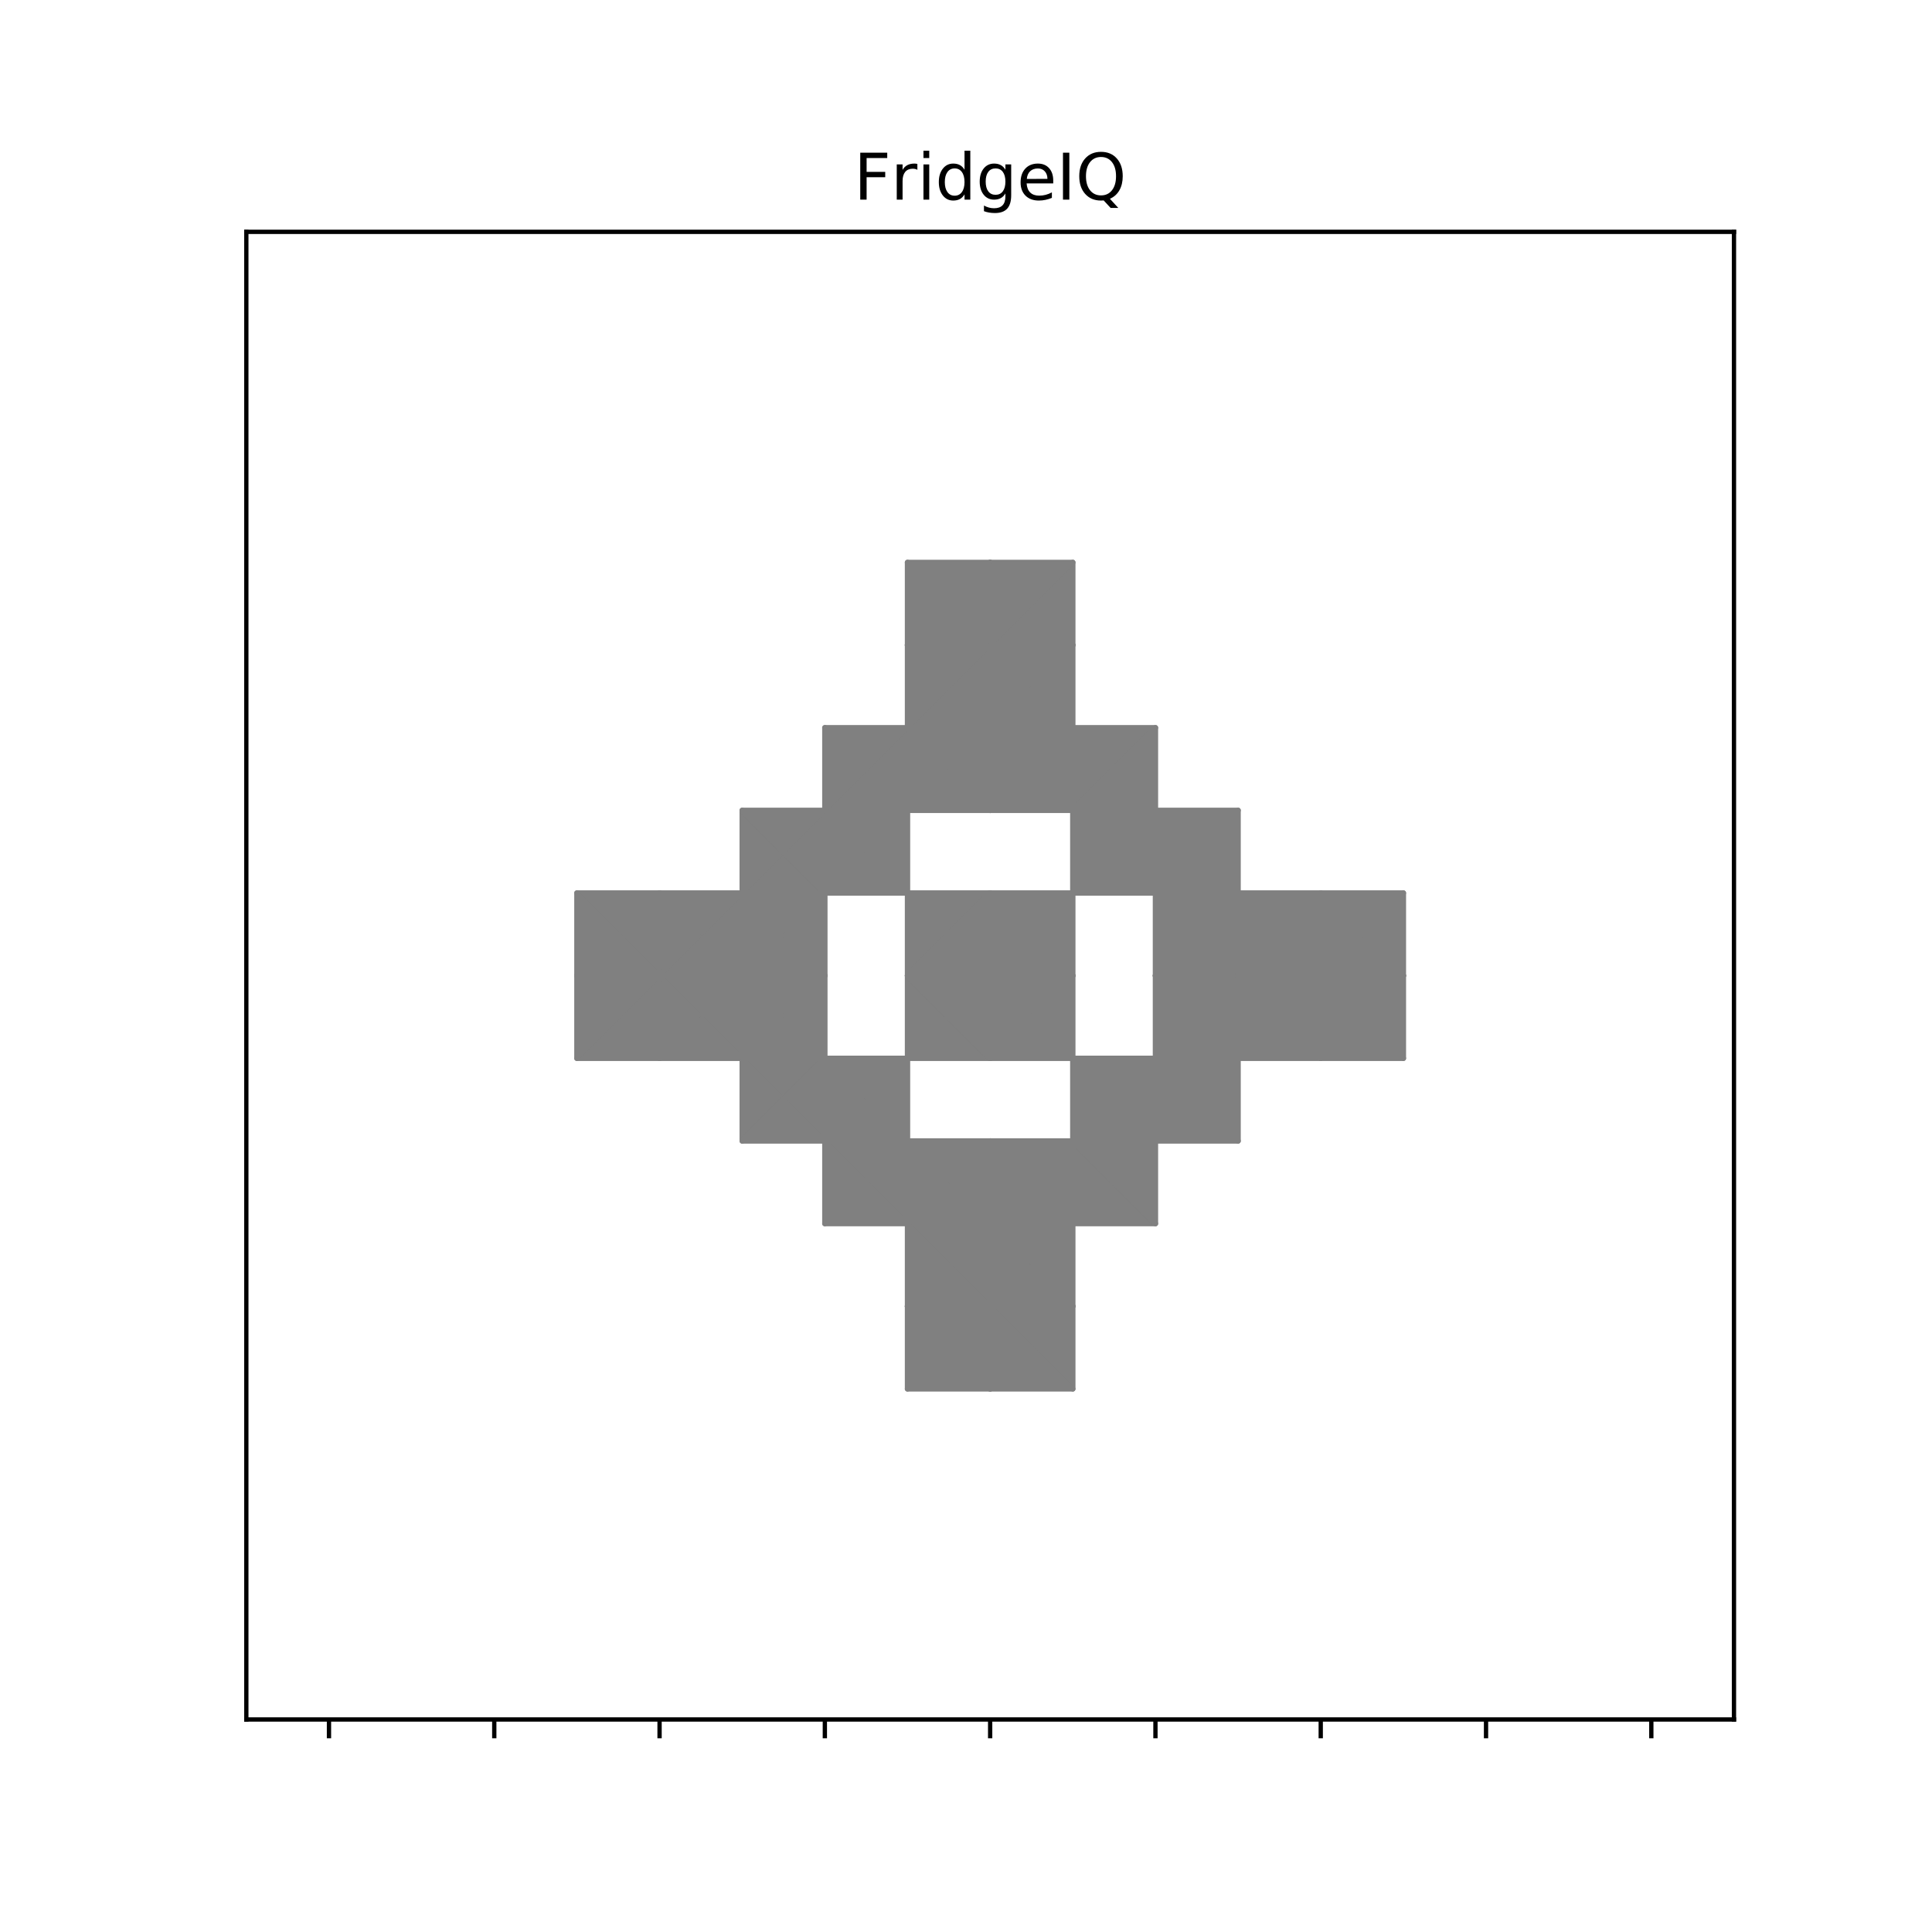 <?xml version="1.0" encoding="utf-8" standalone="no"?>
<!DOCTYPE svg PUBLIC "-//W3C//DTD SVG 1.1//EN"
  "http://www.w3.org/Graphics/SVG/1.1/DTD/svg11.dtd">
<!-- Created with matplotlib (https://matplotlib.org/) -->
<svg height="360pt" version="1.1" viewBox="0 0 360 360" width="360pt" xmlns="http://www.w3.org/2000/svg" xmlns:xlink="http://www.w3.org/1999/xlink">
 <defs>
  <style type="text/css">
*{stroke-linecap:butt;stroke-linejoin:round;}
  </style>
 </defs>
 <g id="figure_1">
  <g id="patch_1">
   <path d="M 0 360 
L 360 360 
L 360 0 
L 0 0 
z
" style="fill:#ffffff;"/>
  </g>
  <g id="axes_1">
   <g id="patch_2">
    <path d="M 45.9 320.4 
L 323.1 320.4 
L 323.1 43.2 
L 45.9 43.2 
z
" style="fill:#ffffff;"/>
   </g>
   <g id="patch_3">
    <path clip-path="url(#pe268999666)" d="M 238.4 174.1 
L 230.7 166.4 
L 230.7 181.8 
L 238.4 174.1 
" style="fill:#808080;stroke:#808080;stroke-linejoin:miter;"/>
   </g>
   <g id="patch_4">
    <path clip-path="url(#pe268999666)" d="M 238.4 174.1 
L 246.1 166.4 
L 230.7 166.4 
L 238.4 174.1 
" style="fill:#808080;stroke:#808080;stroke-linejoin:miter;"/>
   </g>
   <g id="patch_5">
    <path clip-path="url(#pe268999666)" d="M 238.4 174.1 
L 230.7 181.8 
L 246.1 181.8 
L 238.4 174.1 
" style="fill:#808080;stroke:#808080;stroke-linejoin:miter;"/>
   </g>
   <g id="patch_6">
    <path clip-path="url(#pe268999666)" d="M 238.4 174.1 
L 246.1 166.4 
L 246.1 181.8 
L 238.4 174.1 
" style="fill:#808080;stroke:#808080;stroke-linejoin:miter;"/>
   </g>
   <g id="patch_7">
    <path clip-path="url(#pe268999666)" d="M 223 174.1 
L 215.3 166.4 
L 215.3 181.8 
L 223 174.1 
" style="fill:#808080;stroke:#808080;stroke-linejoin:miter;"/>
   </g>
   <g id="patch_8">
    <path clip-path="url(#pe268999666)" d="M 223 174.1 
L 230.7 166.4 
L 215.3 166.4 
L 223 174.1 
" style="fill:#808080;stroke:#808080;stroke-linejoin:miter;"/>
   </g>
   <g id="patch_9">
    <path clip-path="url(#pe268999666)" d="M 223 174.1 
L 215.3 181.8 
L 230.7 181.8 
L 223 174.1 
" style="fill:#808080;stroke:#808080;stroke-linejoin:miter;"/>
   </g>
   <g id="patch_10">
    <path clip-path="url(#pe268999666)" d="M 223 174.1 
L 230.7 166.4 
L 230.7 181.8 
L 223 174.1 
" style="fill:#808080;stroke:#808080;stroke-linejoin:miter;"/>
   </g>
   <g id="patch_11">
    <path clip-path="url(#pe268999666)" d="M 223 158.7 
L 215.3 166.4 
L 230.7 166.4 
L 223 158.7 
" style="fill:#808080;stroke:#808080;stroke-linejoin:miter;"/>
   </g>
   <g id="patch_12">
    <path clip-path="url(#pe268999666)" d="M 223 158.7 
L 230.7 151 
L 230.7 166.4 
L 223 158.7 
" style="fill:#808080;stroke:#808080;stroke-linejoin:miter;"/>
   </g>
   <g id="patch_13">
    <path clip-path="url(#pe268999666)" d="M 207.6 143.3 
L 199.9 151 
L 215.3 151 
L 207.6 143.3 
" style="fill:#808080;stroke:#808080;stroke-linejoin:miter;"/>
   </g>
   <g id="patch_14">
    <path clip-path="url(#pe268999666)" d="M 207.6 143.3 
L 199.9 135.6 
L 199.9 151 
L 207.6 143.3 
" style="fill:#808080;stroke:#808080;stroke-linejoin:miter;"/>
   </g>
   <g id="patch_15">
    <path clip-path="url(#pe268999666)" d="M 207.6 143.3 
L 215.3 135.6 
L 215.3 151 
L 207.6 143.3 
" style="fill:#808080;stroke:#808080;stroke-linejoin:miter;"/>
   </g>
   <g id="patch_16">
    <path clip-path="url(#pe268999666)" d="M 207.6 143.3 
L 215.3 135.6 
L 199.9 135.6 
L 207.6 143.3 
" style="fill:#808080;stroke:#808080;stroke-linejoin:miter;"/>
   </g>
   <g id="patch_17">
    <path clip-path="url(#pe268999666)" d="M 207.6 158.7 
L 199.9 166.4 
L 215.3 166.4 
L 207.6 158.7 
" style="fill:#808080;stroke:#808080;stroke-linejoin:miter;"/>
   </g>
   <g id="patch_18">
    <path clip-path="url(#pe268999666)" d="M 207.6 158.7 
L 199.9 151 
L 199.9 166.4 
L 207.6 158.7 
" style="fill:#808080;stroke:#808080;stroke-linejoin:miter;"/>
   </g>
   <g id="patch_19">
    <path clip-path="url(#pe268999666)" d="M 207.6 158.7 
L 215.3 151 
L 215.3 166.4 
L 207.6 158.7 
" style="fill:#808080;stroke:#808080;stroke-linejoin:miter;"/>
   </g>
   <g id="patch_20">
    <path clip-path="url(#pe268999666)" d="M 207.6 158.7 
L 215.3 151 
L 199.9 151 
L 207.6 158.7 
" style="fill:#808080;stroke:#808080;stroke-linejoin:miter;"/>
   </g>
   <g id="patch_21">
    <path clip-path="url(#pe268999666)" d="M 223 158.7 
L 230.7 151 
L 215.3 151 
L 223 158.7 
" style="fill:#808080;stroke:#808080;stroke-linejoin:miter;"/>
   </g>
   <g id="patch_22">
    <path clip-path="url(#pe268999666)" d="M 223 158.7 
L 215.3 151 
L 215.3 166.4 
L 223 158.7 
" style="fill:#808080;stroke:#808080;stroke-linejoin:miter;"/>
   </g>
   <g id="patch_23">
    <path clip-path="url(#pe268999666)" d="M 161.4 158.7 
L 153.7 151 
L 153.7 166.4 
L 161.4 158.7 
" style="fill:#808080;stroke:#808080;stroke-linejoin:miter;"/>
   </g>
   <g id="patch_24">
    <path clip-path="url(#pe268999666)" d="M 161.4 158.7 
L 169.1 151 
L 153.7 151 
L 161.4 158.7 
" style="fill:#808080;stroke:#808080;stroke-linejoin:miter;"/>
   </g>
   <g id="patch_25">
    <path clip-path="url(#pe268999666)" d="M 161.4 158.7 
L 153.7 166.4 
L 169.1 166.4 
L 161.4 158.7 
" style="fill:#808080;stroke:#808080;stroke-linejoin:miter;"/>
   </g>
   <g id="patch_26">
    <path clip-path="url(#pe268999666)" d="M 161.4 158.7 
L 169.1 151 
L 169.1 166.4 
L 161.4 158.7 
" style="fill:#808080;stroke:#808080;stroke-linejoin:miter;"/>
   </g>
   <g id="patch_27">
    <path clip-path="url(#pe268999666)" d="M 146 158.7 
L 138.3 151 
L 138.3 166.4 
L 146 158.7 
" style="fill:#808080;stroke:#808080;stroke-linejoin:miter;"/>
   </g>
   <g id="patch_28">
    <path clip-path="url(#pe268999666)" d="M 146 158.7 
L 153.7 151 
L 138.3 151 
L 146 158.7 
" style="fill:#808080;stroke:#808080;stroke-linejoin:miter;"/>
   </g>
   <g id="patch_29">
    <path clip-path="url(#pe268999666)" d="M 146 158.7 
L 138.3 166.4 
L 153.7 166.4 
L 146 158.7 
" style="fill:#808080;stroke:#808080;stroke-linejoin:miter;"/>
   </g>
   <g id="patch_30">
    <path clip-path="url(#pe268999666)" d="M 146 158.7 
L 153.7 151 
L 153.7 166.4 
L 146 158.7 
" style="fill:#808080;stroke:#808080;stroke-linejoin:miter;"/>
   </g>
   <g id="patch_31">
    <path clip-path="url(#pe268999666)" d="M 146 174.1 
L 153.7 166.4 
L 153.7 181.8 
L 146 174.1 
" style="fill:#808080;stroke:#808080;stroke-linejoin:miter;"/>
   </g>
   <g id="patch_32">
    <path clip-path="url(#pe268999666)" d="M 146 174.1 
L 153.7 166.4 
L 138.3 166.4 
L 146 174.1 
" style="fill:#808080;stroke:#808080;stroke-linejoin:miter;"/>
   </g>
   <g id="patch_33">
    <path clip-path="url(#pe268999666)" d="M 161.4 220.3 
L 153.7 212.6 
L 153.7 228 
L 161.4 220.3 
" style="fill:#808080;stroke:#808080;stroke-linejoin:miter;"/>
   </g>
   <g id="patch_34">
    <path clip-path="url(#pe268999666)" d="M 161.4 220.3 
L 169.1 212.6 
L 153.7 212.6 
L 161.4 220.3 
" style="fill:#808080;stroke:#808080;stroke-linejoin:miter;"/>
   </g>
   <g id="patch_35">
    <path clip-path="url(#pe268999666)" d="M 161.4 220.3 
L 153.7 228 
L 169.1 228 
L 161.4 220.3 
" style="fill:#808080;stroke:#808080;stroke-linejoin:miter;"/>
   </g>
   <g id="patch_36">
    <path clip-path="url(#pe268999666)" d="M 161.4 220.3 
L 169.1 212.6 
L 169.1 228 
L 161.4 220.3 
" style="fill:#808080;stroke:#808080;stroke-linejoin:miter;"/>
   </g>
   <g id="patch_37">
    <path clip-path="url(#pe268999666)" d="M 161.4 204.9 
L 153.7 197.2 
L 153.7 212.6 
L 161.4 204.9 
" style="fill:#808080;stroke:#808080;stroke-linejoin:miter;"/>
   </g>
   <g id="patch_38">
    <path clip-path="url(#pe268999666)" d="M 161.4 204.9 
L 169.1 197.2 
L 153.7 197.2 
L 161.4 204.9 
" style="fill:#808080;stroke:#808080;stroke-linejoin:miter;"/>
   </g>
   <g id="patch_39">
    <path clip-path="url(#pe268999666)" d="M 161.4 204.9 
L 153.7 212.6 
L 169.1 212.6 
L 161.4 204.9 
" style="fill:#808080;stroke:#808080;stroke-linejoin:miter;"/>
   </g>
   <g id="patch_40">
    <path clip-path="url(#pe268999666)" d="M 161.4 204.9 
L 169.1 197.2 
L 169.1 212.6 
L 161.4 204.9 
" style="fill:#808080;stroke:#808080;stroke-linejoin:miter;"/>
   </g>
   <g id="patch_41">
    <path clip-path="url(#pe268999666)" d="M 146 204.9 
L 138.3 197.2 
L 138.3 212.6 
L 146 204.9 
" style="fill:#808080;stroke:#808080;stroke-linejoin:miter;"/>
   </g>
   <g id="patch_42">
    <path clip-path="url(#pe268999666)" d="M 146 204.9 
L 153.7 197.2 
L 138.3 197.2 
L 146 204.9 
" style="fill:#808080;stroke:#808080;stroke-linejoin:miter;"/>
   </g>
   <g id="patch_43">
    <path clip-path="url(#pe268999666)" d="M 146 204.9 
L 138.3 212.6 
L 153.7 212.6 
L 146 204.9 
" style="fill:#808080;stroke:#808080;stroke-linejoin:miter;"/>
   </g>
   <g id="patch_44">
    <path clip-path="url(#pe268999666)" d="M 146 204.9 
L 153.7 197.2 
L 153.7 212.6 
L 146 204.9 
" style="fill:#808080;stroke:#808080;stroke-linejoin:miter;"/>
   </g>
   <g id="patch_45">
    <path clip-path="url(#pe268999666)" d="M 146 189.5 
L 138.3 197.2 
L 153.7 197.2 
L 146 189.5 
" style="fill:#808080;stroke:#808080;stroke-linejoin:miter;"/>
   </g>
   <g id="patch_46">
    <path clip-path="url(#pe268999666)" d="M 146 189.5 
L 153.7 181.8 
L 153.7 197.2 
L 146 189.5 
" style="fill:#808080;stroke:#808080;stroke-linejoin:miter;"/>
   </g>
   <g id="patch_47">
    <path clip-path="url(#pe268999666)" d="M 192.2 189.5 
L 184.5 181.8 
L 184.5 197.2 
L 192.2 189.5 
" style="fill:#808080;stroke:#808080;stroke-linejoin:miter;"/>
   </g>
   <g id="patch_48">
    <path clip-path="url(#pe268999666)" d="M 192.2 189.5 
L 199.9 181.8 
L 184.5 181.8 
L 192.2 189.5 
" style="fill:#808080;stroke:#808080;stroke-linejoin:miter;"/>
   </g>
   <g id="patch_49">
    <path clip-path="url(#pe268999666)" d="M 192.2 189.5 
L 184.5 197.2 
L 199.9 197.2 
L 192.2 189.5 
" style="fill:#808080;stroke:#808080;stroke-linejoin:miter;"/>
   </g>
   <g id="patch_50">
    <path clip-path="url(#pe268999666)" d="M 192.2 189.5 
L 199.9 181.8 
L 199.9 197.2 
L 192.2 189.5 
" style="fill:#808080;stroke:#808080;stroke-linejoin:miter;"/>
   </g>
   <g id="patch_51">
    <path clip-path="url(#pe268999666)" d="M 176.8 189.5 
L 169.1 181.8 
L 169.1 197.2 
L 176.8 189.5 
" style="fill:#808080;stroke:#808080;stroke-linejoin:miter;"/>
   </g>
   <g id="patch_52">
    <path clip-path="url(#pe268999666)" d="M 176.8 189.5 
L 184.5 181.8 
L 169.1 181.8 
L 176.8 189.5 
" style="fill:#808080;stroke:#808080;stroke-linejoin:miter;"/>
   </g>
   <g id="patch_53">
    <path clip-path="url(#pe268999666)" d="M 176.8 189.5 
L 169.1 197.2 
L 184.5 197.2 
L 176.8 189.5 
" style="fill:#808080;stroke:#808080;stroke-linejoin:miter;"/>
   </g>
   <g id="patch_54">
    <path clip-path="url(#pe268999666)" d="M 176.8 189.5 
L 184.5 181.8 
L 184.5 197.2 
L 176.8 189.5 
" style="fill:#808080;stroke:#808080;stroke-linejoin:miter;"/>
   </g>
   <g id="patch_55">
    <path clip-path="url(#pe268999666)" d="M 192.2 174.1 
L 199.9 166.4 
L 199.9 181.8 
L 192.2 174.1 
" style="fill:#808080;stroke:#808080;stroke-linejoin:miter;"/>
   </g>
   <g id="patch_56">
    <path clip-path="url(#pe268999666)" d="M 192.2 174.1 
L 184.5 181.8 
L 199.9 181.8 
L 192.2 174.1 
" style="fill:#808080;stroke:#808080;stroke-linejoin:miter;"/>
   </g>
   <g id="patch_57">
    <path clip-path="url(#pe268999666)" d="M 115.2 189.5 
L 122.9 181.8 
L 122.9 197.2 
L 115.2 189.5 
" style="fill:#808080;stroke:#808080;stroke-linejoin:miter;"/>
   </g>
   <g id="patch_58">
    <path clip-path="url(#pe268999666)" d="M 115.2 189.5 
L 107.5 197.2 
L 122.9 197.2 
L 115.2 189.5 
" style="fill:#808080;stroke:#808080;stroke-linejoin:miter;"/>
   </g>
   <g id="patch_59">
    <path clip-path="url(#pe268999666)" d="M 115.2 189.5 
L 122.9 181.8 
L 107.5 181.8 
L 115.2 189.5 
" style="fill:#808080;stroke:#808080;stroke-linejoin:miter;"/>
   </g>
   <g id="patch_60">
    <path clip-path="url(#pe268999666)" d="M 115.2 189.5 
L 107.5 181.8 
L 107.5 197.2 
L 115.2 189.5 
" style="fill:#808080;stroke:#808080;stroke-linejoin:miter;"/>
   </g>
   <g id="patch_61">
    <path clip-path="url(#pe268999666)" d="M 130.6 189.5 
L 122.9 181.8 
L 122.9 197.2 
L 130.6 189.5 
" style="fill:#808080;stroke:#808080;stroke-linejoin:miter;"/>
   </g>
   <g id="patch_62">
    <path clip-path="url(#pe268999666)" d="M 130.6 189.5 
L 122.9 197.2 
L 138.3 197.2 
L 130.6 189.5 
" style="fill:#808080;stroke:#808080;stroke-linejoin:miter;"/>
   </g>
   <g id="patch_63">
    <path clip-path="url(#pe268999666)" d="M 176.8 220.3 
L 184.5 212.6 
L 184.5 228 
L 176.8 220.3 
" style="fill:#808080;stroke:#808080;stroke-linejoin:miter;"/>
   </g>
   <g id="patch_64">
    <path clip-path="url(#pe268999666)" d="M 176.8 220.3 
L 169.1 228 
L 184.5 228 
L 176.8 220.3 
" style="fill:#808080;stroke:#808080;stroke-linejoin:miter;"/>
   </g>
   <g id="patch_65">
    <path clip-path="url(#pe268999666)" d="M 176.8 220.3 
L 184.5 212.6 
L 169.1 212.6 
L 176.8 220.3 
" style="fill:#808080;stroke:#808080;stroke-linejoin:miter;"/>
   </g>
   <g id="patch_66">
    <path clip-path="url(#pe268999666)" d="M 176.8 220.3 
L 169.1 212.6 
L 169.1 228 
L 176.8 220.3 
" style="fill:#808080;stroke:#808080;stroke-linejoin:miter;"/>
   </g>
   <g id="patch_67">
    <path clip-path="url(#pe268999666)" d="M 176.8 235.7 
L 184.5 228 
L 184.5 243.4 
L 176.8 235.7 
" style="fill:#808080;stroke:#808080;stroke-linejoin:miter;"/>
   </g>
   <g id="patch_68">
    <path clip-path="url(#pe268999666)" d="M 176.8 235.7 
L 169.1 243.4 
L 184.5 243.4 
L 176.8 235.7 
" style="fill:#808080;stroke:#808080;stroke-linejoin:miter;"/>
   </g>
   <g id="patch_69">
    <path clip-path="url(#pe268999666)" d="M 176.8 235.7 
L 184.5 228 
L 169.1 228 
L 176.8 235.7 
" style="fill:#808080;stroke:#808080;stroke-linejoin:miter;"/>
   </g>
   <g id="patch_70">
    <path clip-path="url(#pe268999666)" d="M 176.8 235.7 
L 169.1 228 
L 169.1 243.4 
L 176.8 235.7 
" style="fill:#808080;stroke:#808080;stroke-linejoin:miter;"/>
   </g>
   <g id="patch_71">
    <path clip-path="url(#pe268999666)" d="M 192.2 235.7 
L 184.5 228 
L 184.5 243.4 
L 192.2 235.7 
" style="fill:#808080;stroke:#808080;stroke-linejoin:miter;"/>
   </g>
   <g id="patch_72">
    <path clip-path="url(#pe268999666)" d="M 192.2 235.7 
L 199.9 228 
L 184.5 228 
L 192.2 235.7 
" style="fill:#808080;stroke:#808080;stroke-linejoin:miter;"/>
   </g>
   <g id="patch_73">
    <path clip-path="url(#pe268999666)" d="M 176.8 251.1 
L 169.1 243.4 
L 169.1 258.8 
L 176.8 251.1 
" style="fill:#808080;stroke:#808080;stroke-linejoin:miter;"/>
   </g>
   <g id="patch_74">
    <path clip-path="url(#pe268999666)" d="M 176.8 251.1 
L 184.5 243.4 
L 169.1 243.4 
L 176.8 251.1 
" style="fill:#808080;stroke:#808080;stroke-linejoin:miter;"/>
   </g>
   <g id="patch_75">
    <path clip-path="url(#pe268999666)" d="M 115.2 174.1 
L 122.9 166.4 
L 122.9 181.8 
L 115.2 174.1 
" style="fill:#808080;stroke:#808080;stroke-linejoin:miter;"/>
   </g>
   <g id="patch_76">
    <path clip-path="url(#pe268999666)" d="M 115.2 174.1 
L 107.5 181.8 
L 122.9 181.8 
L 115.2 174.1 
" style="fill:#808080;stroke:#808080;stroke-linejoin:miter;"/>
   </g>
   <g id="patch_77">
    <path clip-path="url(#pe268999666)" d="M 115.2 174.1 
L 122.9 166.4 
L 107.5 166.4 
L 115.2 174.1 
" style="fill:#808080;stroke:#808080;stroke-linejoin:miter;"/>
   </g>
   <g id="patch_78">
    <path clip-path="url(#pe268999666)" d="M 115.2 174.1 
L 107.5 166.4 
L 107.5 181.8 
L 115.2 174.1 
" style="fill:#808080;stroke:#808080;stroke-linejoin:miter;"/>
   </g>
   <g id="patch_79">
    <path clip-path="url(#pe268999666)" d="M 130.6 174.1 
L 138.3 166.4 
L 138.3 181.8 
L 130.6 174.1 
" style="fill:#808080;stroke:#808080;stroke-linejoin:miter;"/>
   </g>
   <g id="patch_80">
    <path clip-path="url(#pe268999666)" d="M 130.6 174.1 
L 122.9 181.8 
L 138.3 181.8 
L 130.6 174.1 
" style="fill:#808080;stroke:#808080;stroke-linejoin:miter;"/>
   </g>
   <g id="patch_81">
    <path clip-path="url(#pe268999666)" d="M 130.6 174.1 
L 138.3 166.4 
L 122.9 166.4 
L 130.6 174.1 
" style="fill:#808080;stroke:#808080;stroke-linejoin:miter;"/>
   </g>
   <g id="patch_82">
    <path clip-path="url(#pe268999666)" d="M 130.6 174.1 
L 122.9 166.4 
L 122.9 181.8 
L 130.6 174.1 
" style="fill:#808080;stroke:#808080;stroke-linejoin:miter;"/>
   </g>
   <g id="patch_83">
    <path clip-path="url(#pe268999666)" d="M 146 174.1 
L 138.3 166.4 
L 138.3 181.8 
L 146 174.1 
" style="fill:#808080;stroke:#808080;stroke-linejoin:miter;"/>
   </g>
   <g id="patch_84">
    <path clip-path="url(#pe268999666)" d="M 146 174.1 
L 138.3 181.8 
L 153.7 181.8 
L 146 174.1 
" style="fill:#808080;stroke:#808080;stroke-linejoin:miter;"/>
   </g>
   <g id="patch_85">
    <path clip-path="url(#pe268999666)" d="M 253.8 189.5 
L 261.5 181.8 
L 246.1 181.8 
L 253.8 189.5 
" style="fill:#808080;stroke:#808080;stroke-linejoin:miter;"/>
   </g>
   <g id="patch_86">
    <path clip-path="url(#pe268999666)" d="M 253.8 189.5 
L 261.5 181.8 
L 261.5 197.2 
L 253.8 189.5 
" style="fill:#808080;stroke:#808080;stroke-linejoin:miter;"/>
   </g>
   <g id="patch_87">
    <path clip-path="url(#pe268999666)" d="M 253.8 189.5 
L 246.1 181.8 
L 246.1 197.2 
L 253.8 189.5 
" style="fill:#808080;stroke:#808080;stroke-linejoin:miter;"/>
   </g>
   <g id="patch_88">
    <path clip-path="url(#pe268999666)" d="M 253.8 189.5 
L 246.1 197.2 
L 261.5 197.2 
L 253.8 189.5 
" style="fill:#808080;stroke:#808080;stroke-linejoin:miter;"/>
   </g>
   <g id="patch_89">
    <path clip-path="url(#pe268999666)" d="M 253.8 174.1 
L 261.5 166.4 
L 246.1 166.4 
L 253.8 174.1 
" style="fill:#808080;stroke:#808080;stroke-linejoin:miter;"/>
   </g>
   <g id="patch_90">
    <path clip-path="url(#pe268999666)" d="M 253.8 174.1 
L 261.5 166.4 
L 261.5 181.8 
L 253.8 174.1 
" style="fill:#808080;stroke:#808080;stroke-linejoin:miter;"/>
   </g>
   <g id="patch_91">
    <path clip-path="url(#pe268999666)" d="M 253.8 174.1 
L 246.1 166.4 
L 246.1 181.8 
L 253.8 174.1 
" style="fill:#808080;stroke:#808080;stroke-linejoin:miter;"/>
   </g>
   <g id="patch_92">
    <path clip-path="url(#pe268999666)" d="M 253.8 174.1 
L 246.1 181.8 
L 261.5 181.8 
L 253.8 174.1 
" style="fill:#808080;stroke:#808080;stroke-linejoin:miter;"/>
   </g>
   <g id="patch_93">
    <path clip-path="url(#pe268999666)" d="M 146 189.5 
L 153.7 181.8 
L 138.3 181.8 
L 146 189.5 
" style="fill:#808080;stroke:#808080;stroke-linejoin:miter;"/>
   </g>
   <g id="patch_94">
    <path clip-path="url(#pe268999666)" d="M 146 189.5 
L 138.3 181.8 
L 138.3 197.2 
L 146 189.5 
" style="fill:#808080;stroke:#808080;stroke-linejoin:miter;"/>
   </g>
   <g id="patch_95">
    <path clip-path="url(#pe268999666)" d="M 130.6 189.5 
L 138.3 181.8 
L 122.9 181.8 
L 130.6 189.5 
" style="fill:#808080;stroke:#808080;stroke-linejoin:miter;"/>
   </g>
   <g id="patch_96">
    <path clip-path="url(#pe268999666)" d="M 130.6 189.5 
L 138.3 181.8 
L 138.3 197.2 
L 130.6 189.5 
" style="fill:#808080;stroke:#808080;stroke-linejoin:miter;"/>
   </g>
   <g id="patch_97">
    <path clip-path="url(#pe268999666)" d="M 192.2 112.5 
L 184.5 120.2 
L 199.9 120.2 
L 192.2 112.5 
" style="fill:#808080;stroke:#808080;stroke-linejoin:miter;"/>
   </g>
   <g id="patch_98">
    <path clip-path="url(#pe268999666)" d="M 192.2 112.5 
L 184.5 104.8 
L 184.5 120.2 
L 192.2 112.5 
" style="fill:#808080;stroke:#808080;stroke-linejoin:miter;"/>
   </g>
   <g id="patch_99">
    <path clip-path="url(#pe268999666)" d="M 192.2 112.5 
L 199.9 104.8 
L 199.9 120.2 
L 192.2 112.5 
" style="fill:#808080;stroke:#808080;stroke-linejoin:miter;"/>
   </g>
   <g id="patch_100">
    <path clip-path="url(#pe268999666)" d="M 192.2 112.5 
L 199.9 104.8 
L 184.5 104.8 
L 192.2 112.5 
" style="fill:#808080;stroke:#808080;stroke-linejoin:miter;"/>
   </g>
   <g id="patch_101">
    <path clip-path="url(#pe268999666)" d="M 176.8 112.5 
L 169.1 120.2 
L 184.5 120.2 
L 176.8 112.5 
" style="fill:#808080;stroke:#808080;stroke-linejoin:miter;"/>
   </g>
   <g id="patch_102">
    <path clip-path="url(#pe268999666)" d="M 176.8 112.5 
L 169.1 104.8 
L 169.1 120.2 
L 176.8 112.5 
" style="fill:#808080;stroke:#808080;stroke-linejoin:miter;"/>
   </g>
   <g id="patch_103">
    <path clip-path="url(#pe268999666)" d="M 176.8 112.5 
L 184.5 104.8 
L 184.5 120.2 
L 176.8 112.5 
" style="fill:#808080;stroke:#808080;stroke-linejoin:miter;"/>
   </g>
   <g id="patch_104">
    <path clip-path="url(#pe268999666)" d="M 176.8 112.5 
L 184.5 104.8 
L 169.1 104.8 
L 176.8 112.5 
" style="fill:#808080;stroke:#808080;stroke-linejoin:miter;"/>
   </g>
   <g id="patch_105">
    <path clip-path="url(#pe268999666)" d="M 176.8 127.9 
L 169.1 135.6 
L 184.5 135.6 
L 176.8 127.9 
" style="fill:#808080;stroke:#808080;stroke-linejoin:miter;"/>
   </g>
   <g id="patch_106">
    <path clip-path="url(#pe268999666)" d="M 176.8 127.9 
L 169.1 120.2 
L 169.1 135.6 
L 176.8 127.9 
" style="fill:#808080;stroke:#808080;stroke-linejoin:miter;"/>
   </g>
   <g id="patch_107">
    <path clip-path="url(#pe268999666)" d="M 176.8 127.9 
L 184.5 120.2 
L 184.5 135.6 
L 176.8 127.9 
" style="fill:#808080;stroke:#808080;stroke-linejoin:miter;"/>
   </g>
   <g id="patch_108">
    <path clip-path="url(#pe268999666)" d="M 176.8 127.9 
L 184.5 120.2 
L 169.1 120.2 
L 176.8 127.9 
" style="fill:#808080;stroke:#808080;stroke-linejoin:miter;"/>
   </g>
   <g id="patch_109">
    <path clip-path="url(#pe268999666)" d="M 223 189.5 
L 230.7 181.8 
L 215.3 181.8 
L 223 189.5 
" style="fill:#808080;stroke:#808080;stroke-linejoin:miter;"/>
   </g>
   <g id="patch_110">
    <path clip-path="url(#pe268999666)" d="M 223 189.5 
L 230.7 181.8 
L 230.7 197.2 
L 223 189.5 
" style="fill:#808080;stroke:#808080;stroke-linejoin:miter;"/>
   </g>
   <g id="patch_111">
    <path clip-path="url(#pe268999666)" d="M 223 189.5 
L 215.3 181.8 
L 215.3 197.2 
L 223 189.5 
" style="fill:#808080;stroke:#808080;stroke-linejoin:miter;"/>
   </g>
   <g id="patch_112">
    <path clip-path="url(#pe268999666)" d="M 223 189.5 
L 215.3 197.2 
L 230.7 197.2 
L 223 189.5 
" style="fill:#808080;stroke:#808080;stroke-linejoin:miter;"/>
   </g>
   <g id="patch_113">
    <path clip-path="url(#pe268999666)" d="M 238.4 189.5 
L 246.1 181.8 
L 230.7 181.8 
L 238.4 189.5 
" style="fill:#808080;stroke:#808080;stroke-linejoin:miter;"/>
   </g>
   <g id="patch_114">
    <path clip-path="url(#pe268999666)" d="M 238.4 189.5 
L 246.1 181.8 
L 246.1 197.2 
L 238.4 189.5 
" style="fill:#808080;stroke:#808080;stroke-linejoin:miter;"/>
   </g>
   <g id="patch_115">
    <path clip-path="url(#pe268999666)" d="M 238.4 189.5 
L 230.7 181.8 
L 230.7 197.2 
L 238.4 189.5 
" style="fill:#808080;stroke:#808080;stroke-linejoin:miter;"/>
   </g>
   <g id="patch_116">
    <path clip-path="url(#pe268999666)" d="M 238.4 189.5 
L 230.7 197.2 
L 246.1 197.2 
L 238.4 189.5 
" style="fill:#808080;stroke:#808080;stroke-linejoin:miter;"/>
   </g>
   <g id="patch_117">
    <path clip-path="url(#pe268999666)" d="M 192.2 127.9 
L 184.5 135.6 
L 199.9 135.6 
L 192.2 127.9 
" style="fill:#808080;stroke:#808080;stroke-linejoin:miter;"/>
   </g>
   <g id="patch_118">
    <path clip-path="url(#pe268999666)" d="M 192.2 127.9 
L 184.5 120.2 
L 184.5 135.6 
L 192.2 127.9 
" style="fill:#808080;stroke:#808080;stroke-linejoin:miter;"/>
   </g>
   <g id="patch_119">
    <path clip-path="url(#pe268999666)" d="M 192.2 127.9 
L 199.9 120.2 
L 199.9 135.6 
L 192.2 127.9 
" style="fill:#808080;stroke:#808080;stroke-linejoin:miter;"/>
   </g>
   <g id="patch_120">
    <path clip-path="url(#pe268999666)" d="M 192.2 127.9 
L 199.9 120.2 
L 184.5 120.2 
L 192.2 127.9 
" style="fill:#808080;stroke:#808080;stroke-linejoin:miter;"/>
   </g>
   <g id="patch_121">
    <path clip-path="url(#pe268999666)" d="M 192.2 143.3 
L 184.5 151 
L 199.9 151 
L 192.2 143.3 
" style="fill:#808080;stroke:#808080;stroke-linejoin:miter;"/>
   </g>
   <g id="patch_122">
    <path clip-path="url(#pe268999666)" d="M 192.2 143.3 
L 184.5 135.6 
L 184.5 151 
L 192.2 143.3 
" style="fill:#808080;stroke:#808080;stroke-linejoin:miter;"/>
   </g>
   <g id="patch_123">
    <path clip-path="url(#pe268999666)" d="M 192.2 143.3 
L 199.9 135.6 
L 199.9 151 
L 192.2 143.3 
" style="fill:#808080;stroke:#808080;stroke-linejoin:miter;"/>
   </g>
   <g id="patch_124">
    <path clip-path="url(#pe268999666)" d="M 192.2 143.3 
L 199.9 135.6 
L 184.5 135.6 
L 192.2 143.3 
" style="fill:#808080;stroke:#808080;stroke-linejoin:miter;"/>
   </g>
   <g id="patch_125">
    <path clip-path="url(#pe268999666)" d="M 176.8 143.3 
L 169.1 151 
L 184.5 151 
L 176.8 143.3 
" style="fill:#808080;stroke:#808080;stroke-linejoin:miter;"/>
   </g>
   <g id="patch_126">
    <path clip-path="url(#pe268999666)" d="M 176.8 143.3 
L 169.1 135.6 
L 169.1 151 
L 176.8 143.3 
" style="fill:#808080;stroke:#808080;stroke-linejoin:miter;"/>
   </g>
   <g id="patch_127">
    <path clip-path="url(#pe268999666)" d="M 176.8 143.3 
L 184.5 135.6 
L 184.5 151 
L 176.8 143.3 
" style="fill:#808080;stroke:#808080;stroke-linejoin:miter;"/>
   </g>
   <g id="patch_128">
    <path clip-path="url(#pe268999666)" d="M 176.8 143.3 
L 184.5 135.6 
L 169.1 135.6 
L 176.8 143.3 
" style="fill:#808080;stroke:#808080;stroke-linejoin:miter;"/>
   </g>
   <g id="patch_129">
    <path clip-path="url(#pe268999666)" d="M 161.4 143.3 
L 153.7 151 
L 169.1 151 
L 161.4 143.3 
" style="fill:#808080;stroke:#808080;stroke-linejoin:miter;"/>
   </g>
   <g id="patch_130">
    <path clip-path="url(#pe268999666)" d="M 161.4 143.3 
L 153.7 135.6 
L 153.7 151 
L 161.4 143.3 
" style="fill:#808080;stroke:#808080;stroke-linejoin:miter;"/>
   </g>
   <g id="patch_131">
    <path clip-path="url(#pe268999666)" d="M 161.4 143.3 
L 169.1 135.6 
L 169.1 151 
L 161.4 143.3 
" style="fill:#808080;stroke:#808080;stroke-linejoin:miter;"/>
   </g>
   <g id="patch_132">
    <path clip-path="url(#pe268999666)" d="M 161.4 143.3 
L 169.1 135.6 
L 153.7 135.6 
L 161.4 143.3 
" style="fill:#808080;stroke:#808080;stroke-linejoin:miter;"/>
   </g>
   <g id="patch_133">
    <path clip-path="url(#pe268999666)" d="M 176.8 174.1 
L 184.5 166.4 
L 184.5 181.8 
L 176.8 174.1 
" style="fill:#808080;stroke:#808080;stroke-linejoin:miter;"/>
   </g>
   <g id="patch_134">
    <path clip-path="url(#pe268999666)" d="M 176.8 174.1 
L 169.1 181.8 
L 184.5 181.8 
L 176.8 174.1 
" style="fill:#808080;stroke:#808080;stroke-linejoin:miter;"/>
   </g>
   <g id="patch_135">
    <path clip-path="url(#pe268999666)" d="M 176.8 174.1 
L 184.5 166.4 
L 169.1 166.4 
L 176.8 174.1 
" style="fill:#808080;stroke:#808080;stroke-linejoin:miter;"/>
   </g>
   <g id="patch_136">
    <path clip-path="url(#pe268999666)" d="M 176.8 174.1 
L 169.1 166.4 
L 169.1 181.8 
L 176.8 174.1 
" style="fill:#808080;stroke:#808080;stroke-linejoin:miter;"/>
   </g>
   <g id="patch_137">
    <path clip-path="url(#pe268999666)" d="M 192.2 174.1 
L 184.5 166.4 
L 184.5 181.8 
L 192.2 174.1 
" style="fill:#808080;stroke:#808080;stroke-linejoin:miter;"/>
   </g>
   <g id="patch_138">
    <path clip-path="url(#pe268999666)" d="M 192.2 174.1 
L 199.9 166.4 
L 184.5 166.4 
L 192.2 174.1 
" style="fill:#808080;stroke:#808080;stroke-linejoin:miter;"/>
   </g>
   <g id="patch_139">
    <path clip-path="url(#pe268999666)" d="M 176.8 251.1 
L 169.1 258.8 
L 184.5 258.8 
L 176.8 251.1 
" style="fill:#808080;stroke:#808080;stroke-linejoin:miter;"/>
   </g>
   <g id="patch_140">
    <path clip-path="url(#pe268999666)" d="M 176.8 251.1 
L 184.5 243.4 
L 184.5 258.8 
L 176.8 251.1 
" style="fill:#808080;stroke:#808080;stroke-linejoin:miter;"/>
   </g>
   <g id="patch_141">
    <path clip-path="url(#pe268999666)" d="M 192.2 251.1 
L 199.9 243.4 
L 184.5 243.4 
L 192.2 251.1 
" style="fill:#808080;stroke:#808080;stroke-linejoin:miter;"/>
   </g>
   <g id="patch_142">
    <path clip-path="url(#pe268999666)" d="M 192.2 251.1 
L 199.9 243.4 
L 199.9 258.8 
L 192.2 251.1 
" style="fill:#808080;stroke:#808080;stroke-linejoin:miter;"/>
   </g>
   <g id="patch_143">
    <path clip-path="url(#pe268999666)" d="M 192.2 251.1 
L 184.5 243.4 
L 184.5 258.8 
L 192.2 251.1 
" style="fill:#808080;stroke:#808080;stroke-linejoin:miter;"/>
   </g>
   <g id="patch_144">
    <path clip-path="url(#pe268999666)" d="M 192.2 251.1 
L 184.5 258.8 
L 199.9 258.8 
L 192.2 251.1 
" style="fill:#808080;stroke:#808080;stroke-linejoin:miter;"/>
   </g>
   <g id="patch_145">
    <path clip-path="url(#pe268999666)" d="M 192.2 235.7 
L 184.5 243.4 
L 199.9 243.4 
L 192.2 235.7 
" style="fill:#808080;stroke:#808080;stroke-linejoin:miter;"/>
   </g>
   <g id="patch_146">
    <path clip-path="url(#pe268999666)" d="M 192.2 235.7 
L 199.9 228 
L 199.9 243.4 
L 192.2 235.7 
" style="fill:#808080;stroke:#808080;stroke-linejoin:miter;"/>
   </g>
   <g id="patch_147">
    <path clip-path="url(#pe268999666)" d="M 223 204.9 
L 215.3 197.2 
L 215.3 212.6 
L 223 204.9 
" style="fill:#808080;stroke:#808080;stroke-linejoin:miter;"/>
   </g>
   <g id="patch_148">
    <path clip-path="url(#pe268999666)" d="M 223 204.9 
L 230.7 197.2 
L 215.3 197.2 
L 223 204.9 
" style="fill:#808080;stroke:#808080;stroke-linejoin:miter;"/>
   </g>
   <g id="patch_149">
    <path clip-path="url(#pe268999666)" d="M 223 204.9 
L 215.3 212.6 
L 230.7 212.6 
L 223 204.9 
" style="fill:#808080;stroke:#808080;stroke-linejoin:miter;"/>
   </g>
   <g id="patch_150">
    <path clip-path="url(#pe268999666)" d="M 223 204.9 
L 230.7 197.2 
L 230.7 212.6 
L 223 204.9 
" style="fill:#808080;stroke:#808080;stroke-linejoin:miter;"/>
   </g>
   <g id="patch_151">
    <path clip-path="url(#pe268999666)" d="M 207.6 204.9 
L 199.9 197.2 
L 199.9 212.6 
L 207.6 204.9 
" style="fill:#808080;stroke:#808080;stroke-linejoin:miter;"/>
   </g>
   <g id="patch_152">
    <path clip-path="url(#pe268999666)" d="M 207.6 204.9 
L 215.3 197.2 
L 199.9 197.2 
L 207.6 204.9 
" style="fill:#808080;stroke:#808080;stroke-linejoin:miter;"/>
   </g>
   <g id="patch_153">
    <path clip-path="url(#pe268999666)" d="M 207.6 204.9 
L 199.9 212.6 
L 215.3 212.6 
L 207.6 204.9 
" style="fill:#808080;stroke:#808080;stroke-linejoin:miter;"/>
   </g>
   <g id="patch_154">
    <path clip-path="url(#pe268999666)" d="M 207.6 204.9 
L 215.3 197.2 
L 215.3 212.6 
L 207.6 204.9 
" style="fill:#808080;stroke:#808080;stroke-linejoin:miter;"/>
   </g>
   <g id="patch_155">
    <path clip-path="url(#pe268999666)" d="M 207.6 220.3 
L 199.9 212.6 
L 199.9 228 
L 207.6 220.3 
" style="fill:#808080;stroke:#808080;stroke-linejoin:miter;"/>
   </g>
   <g id="patch_156">
    <path clip-path="url(#pe268999666)" d="M 207.6 220.3 
L 215.3 212.6 
L 199.9 212.6 
L 207.6 220.3 
" style="fill:#808080;stroke:#808080;stroke-linejoin:miter;"/>
   </g>
   <g id="patch_157">
    <path clip-path="url(#pe268999666)" d="M 207.6 220.3 
L 199.9 228 
L 215.3 228 
L 207.6 220.3 
" style="fill:#808080;stroke:#808080;stroke-linejoin:miter;"/>
   </g>
   <g id="patch_158">
    <path clip-path="url(#pe268999666)" d="M 207.6 220.3 
L 215.3 212.6 
L 215.3 228 
L 207.6 220.3 
" style="fill:#808080;stroke:#808080;stroke-linejoin:miter;"/>
   </g>
   <g id="patch_159">
    <path clip-path="url(#pe268999666)" d="M 192.2 220.3 
L 184.5 212.6 
L 184.5 228 
L 192.2 220.3 
" style="fill:#808080;stroke:#808080;stroke-linejoin:miter;"/>
   </g>
   <g id="patch_160">
    <path clip-path="url(#pe268999666)" d="M 192.2 220.3 
L 199.9 212.6 
L 184.5 212.6 
L 192.2 220.3 
" style="fill:#808080;stroke:#808080;stroke-linejoin:miter;"/>
   </g>
   <g id="patch_161">
    <path clip-path="url(#pe268999666)" d="M 192.2 220.3 
L 184.5 228 
L 199.9 228 
L 192.2 220.3 
" style="fill:#808080;stroke:#808080;stroke-linejoin:miter;"/>
   </g>
   <g id="patch_162">
    <path clip-path="url(#pe268999666)" d="M 192.2 220.3 
L 199.9 212.6 
L 199.9 228 
L 192.2 220.3 
" style="fill:#808080;stroke:#808080;stroke-linejoin:miter;"/>
   </g>
   <g id="matplotlib.axis_1">
    <g id="xtick_1">
     <g id="line2d_1">
      <defs>
       <path d="M 0 0 
L 0 3.5 
" id="mf216199879" style="stroke:#000000;stroke-width:0.8;"/>
      </defs>
      <g>
       <use style="stroke:#000000;stroke-width:0.8;" x="61.3" xlink:href="#mf216199879" y="320.4"/>
      </g>
     </g>
    </g>
    <g id="xtick_2">
     <g id="line2d_2">
      <g>
       <use style="stroke:#000000;stroke-width:0.8;" x="92.1" xlink:href="#mf216199879" y="320.4"/>
      </g>
     </g>
    </g>
    <g id="xtick_3">
     <g id="line2d_3">
      <g>
       <use style="stroke:#000000;stroke-width:0.8;" x="122.9" xlink:href="#mf216199879" y="320.4"/>
      </g>
     </g>
    </g>
    <g id="xtick_4">
     <g id="line2d_4">
      <g>
       <use style="stroke:#000000;stroke-width:0.8;" x="153.7" xlink:href="#mf216199879" y="320.4"/>
      </g>
     </g>
    </g>
    <g id="xtick_5">
     <g id="line2d_5">
      <g>
       <use style="stroke:#000000;stroke-width:0.8;" x="184.5" xlink:href="#mf216199879" y="320.4"/>
      </g>
     </g>
    </g>
    <g id="xtick_6">
     <g id="line2d_6">
      <g>
       <use style="stroke:#000000;stroke-width:0.8;" x="215.3" xlink:href="#mf216199879" y="320.4"/>
      </g>
     </g>
    </g>
    <g id="xtick_7">
     <g id="line2d_7">
      <g>
       <use style="stroke:#000000;stroke-width:0.8;" x="246.1" xlink:href="#mf216199879" y="320.4"/>
      </g>
     </g>
    </g>
    <g id="xtick_8">
     <g id="line2d_8">
      <g>
       <use style="stroke:#000000;stroke-width:0.8;" x="276.9" xlink:href="#mf216199879" y="320.4"/>
      </g>
     </g>
    </g>
    <g id="xtick_9">
     <g id="line2d_9">
      <g>
       <use style="stroke:#000000;stroke-width:0.8;" x="307.7" xlink:href="#mf216199879" y="320.4"/>
      </g>
     </g>
    </g>
   </g>
   <g id="matplotlib.axis_2"/>
   <g id="patch_163">
    <path d="M 45.9 320.4 
L 45.9 43.2 
" style="fill:none;stroke:#000000;stroke-linecap:square;stroke-linejoin:miter;stroke-width:0.8;"/>
   </g>
   <g id="patch_164">
    <path d="M 323.1 320.4 
L 323.1 43.2 
" style="fill:none;stroke:#000000;stroke-linecap:square;stroke-linejoin:miter;stroke-width:0.8;"/>
   </g>
   <g id="patch_165">
    <path d="M 45.9 320.4 
L 323.1 320.4 
" style="fill:none;stroke:#000000;stroke-linecap:square;stroke-linejoin:miter;stroke-width:0.8;"/>
   </g>
   <g id="patch_166">
    <path d="M 45.9 43.2 
L 323.1 43.2 
" style="fill:none;stroke:#000000;stroke-linecap:square;stroke-linejoin:miter;stroke-width:0.8;"/>
   </g>
   <g id="text_1">
    <!-- FridgeIQ -->
    <defs>
     <path d="M 9.812 72.906 
L 51.703 72.906 
L 51.703 64.594 
L 19.672 64.594 
L 19.672 43.109 
L 48.578 43.109 
L 48.578 34.812 
L 19.672 34.812 
L 19.672 0 
L 9.812 0 
z
" id="DejaVuSans-70"/>
     <path d="M 41.109 46.297 
Q 39.594 47.172 37.812 47.578 
Q 36.031 48 33.891 48 
Q 26.266 48 22.188 43.047 
Q 18.109 38.094 18.109 28.812 
L 18.109 0 
L 9.078 0 
L 9.078 54.688 
L 18.109 54.688 
L 18.109 46.188 
Q 20.953 51.172 25.484 53.578 
Q 30.031 56 36.531 56 
Q 37.453 56 38.578 55.875 
Q 39.703 55.766 41.062 55.516 
z
" id="DejaVuSans-114"/>
     <path d="M 9.422 54.688 
L 18.406 54.688 
L 18.406 0 
L 9.422 0 
z
M 9.422 75.984 
L 18.406 75.984 
L 18.406 64.594 
L 9.422 64.594 
z
" id="DejaVuSans-105"/>
     <path d="M 45.406 46.391 
L 45.406 75.984 
L 54.391 75.984 
L 54.391 0 
L 45.406 0 
L 45.406 8.203 
Q 42.578 3.328 38.25 0.953 
Q 33.938 -1.422 27.875 -1.422 
Q 17.969 -1.422 11.734 6.484 
Q 5.516 14.406 5.516 27.297 
Q 5.516 40.188 11.734 48.094 
Q 17.969 56 27.875 56 
Q 33.938 56 38.25 53.625 
Q 42.578 51.266 45.406 46.391 
z
M 14.797 27.297 
Q 14.797 17.391 18.875 11.75 
Q 22.953 6.109 30.078 6.109 
Q 37.203 6.109 41.297 11.75 
Q 45.406 17.391 45.406 27.297 
Q 45.406 37.203 41.297 42.844 
Q 37.203 48.484 30.078 48.484 
Q 22.953 48.484 18.875 42.844 
Q 14.797 37.203 14.797 27.297 
z
" id="DejaVuSans-100"/>
     <path d="M 45.406 27.984 
Q 45.406 37.75 41.375 43.109 
Q 37.359 48.484 30.078 48.484 
Q 22.859 48.484 18.828 43.109 
Q 14.797 37.75 14.797 27.984 
Q 14.797 18.266 18.828 12.891 
Q 22.859 7.516 30.078 7.516 
Q 37.359 7.516 41.375 12.891 
Q 45.406 18.266 45.406 27.984 
z
M 54.391 6.781 
Q 54.391 -7.172 48.188 -13.984 
Q 42 -20.797 29.203 -20.797 
Q 24.469 -20.797 20.266 -20.094 
Q 16.062 -19.391 12.109 -17.922 
L 12.109 -9.188 
Q 16.062 -11.328 19.922 -12.344 
Q 23.781 -13.375 27.781 -13.375 
Q 36.625 -13.375 41.016 -8.766 
Q 45.406 -4.156 45.406 5.172 
L 45.406 9.625 
Q 42.625 4.781 38.281 2.391 
Q 33.938 0 27.875 0 
Q 17.828 0 11.672 7.656 
Q 5.516 15.328 5.516 27.984 
Q 5.516 40.672 11.672 48.328 
Q 17.828 56 27.875 56 
Q 33.938 56 38.281 53.609 
Q 42.625 51.219 45.406 46.391 
L 45.406 54.688 
L 54.391 54.688 
z
" id="DejaVuSans-103"/>
     <path d="M 56.203 29.594 
L 56.203 25.203 
L 14.891 25.203 
Q 15.484 15.922 20.484 11.062 
Q 25.484 6.203 34.422 6.203 
Q 39.594 6.203 44.453 7.469 
Q 49.312 8.734 54.109 11.281 
L 54.109 2.781 
Q 49.266 0.734 44.188 -0.344 
Q 39.109 -1.422 33.891 -1.422 
Q 20.797 -1.422 13.156 6.188 
Q 5.516 13.812 5.516 26.812 
Q 5.516 40.234 12.766 48.109 
Q 20.016 56 32.328 56 
Q 43.359 56 49.781 48.891 
Q 56.203 41.797 56.203 29.594 
z
M 47.219 32.234 
Q 47.125 39.594 43.094 43.984 
Q 39.062 48.391 32.422 48.391 
Q 24.906 48.391 20.391 44.141 
Q 15.875 39.891 15.188 32.172 
z
" id="DejaVuSans-101"/>
     <path d="M 9.812 72.906 
L 19.672 72.906 
L 19.672 0 
L 9.812 0 
z
" id="DejaVuSans-73"/>
     <path d="M 39.406 66.219 
Q 28.656 66.219 22.328 58.203 
Q 16.016 50.203 16.016 36.375 
Q 16.016 22.609 22.328 14.594 
Q 28.656 6.594 39.406 6.594 
Q 50.141 6.594 56.422 14.594 
Q 62.703 22.609 62.703 36.375 
Q 62.703 50.203 56.422 58.203 
Q 50.141 66.219 39.406 66.219 
z
M 53.219 1.312 
L 66.219 -12.891 
L 54.297 -12.891 
L 43.5 -1.219 
Q 41.891 -1.312 41.031 -1.359 
Q 40.188 -1.422 39.406 -1.422 
Q 24.031 -1.422 14.812 8.859 
Q 5.609 19.141 5.609 36.375 
Q 5.609 53.656 14.812 63.938 
Q 24.031 74.219 39.406 74.219 
Q 54.734 74.219 63.906 63.938 
Q 73.094 53.656 73.094 36.375 
Q 73.094 23.688 67.984 14.641 
Q 62.891 5.609 53.219 1.312 
z
" id="DejaVuSans-81"/>
    </defs>
    <g transform="translate(159.119 37.2)scale(0.12 -0.12)">
     <use xlink:href="#DejaVuSans-70"/>
     <use x="57.41" xlink:href="#DejaVuSans-114"/>
     <use x="98.523" xlink:href="#DejaVuSans-105"/>
     <use x="126.307" xlink:href="#DejaVuSans-100"/>
     <use x="189.783" xlink:href="#DejaVuSans-103"/>
     <use x="253.26" xlink:href="#DejaVuSans-101"/>
     <use x="314.783" xlink:href="#DejaVuSans-73"/>
     <use x="344.275" xlink:href="#DejaVuSans-81"/>
    </g>
   </g>
  </g>
 </g>
 <defs>
  <clipPath id="pe268999666">
   <rect height="277.2" width="277.2" x="45.9" y="43.2"/>
  </clipPath>
 </defs>
</svg>
